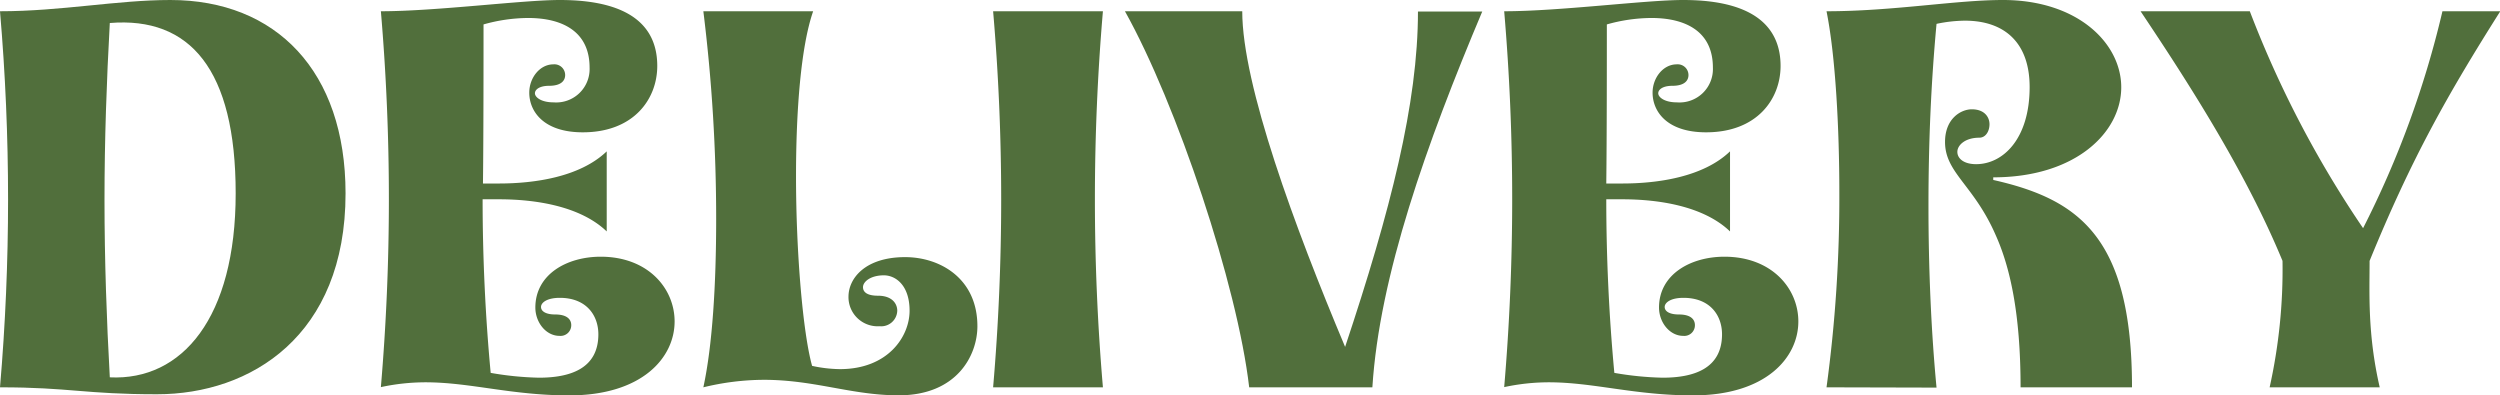 <svg xmlns="http://www.w3.org/2000/svg" viewBox="0 0 353.13 55.84"><defs><style>.cls-1{fill:#516f3c;}</style></defs><title>Asset 47</title><g id="Layer_2" data-name="Layer 2"><g id="Layer_1-2" data-name="Layer 1"><path class="cls-1" d="M0,54.71Q1.14,41.42,1.14,28.15T0,1.59C8.63,1.59,16.57,0,24.06,0,39,0,48.81,10.06,48.81,27.32c0,20.12-13.4,28.37-26.64,28.37C12,55.69,9.84,54.71,0,54.71ZM33.29,27.32c0-17.48-6.43-25-17.78-24.07-.45,8.1-.75,16.58-.75,25s.3,17,.75,25.05C25.73,53.8,33.29,44.87,33.29,27.32Z"/><path class="cls-1" d="M60.08,54a30.21,30.21,0,0,0-6.28.68q1.13-13.29,1.13-26.56T53.8,1.59c7.79,0,20-1.59,25.27-1.59C90.12,0,92.84,4.62,92.84,9.31s-3.33,9.38-10.52,9.38c-5.59,0-7.56-3-7.56-5.6,0-2.12,1.51-4,3.4-4a1.52,1.52,0,0,1,1.67,1.51c0,.76-.53,1.52-2.27,1.52-1.36,0-2,.53-2,1.06s.84,1.28,2.65,1.28a4.72,4.72,0,0,0,5.07-4.92c0-5-3.71-7-8.7-7a23.54,23.54,0,0,0-6.28.91c0,5.06,0,15.81-.08,22.47h2.27c5,0,11.43-.91,15.21-4.54V32.69c-3.78-3.63-10.21-4.54-15.21-4.54H68.17c0,8.1.38,16.42,1.14,24.52a44.39,44.39,0,0,0,6.81.68c4.31,0,8.4-1.21,8.4-6.13,0-2.65-1.67-5.15-5.45-5.15-1.82,0-2.65.68-2.65,1.29s.68,1.06,2,1.06c1.74,0,2.27.75,2.27,1.51a1.51,1.51,0,0,1-1.67,1.51c-1.89,0-3.4-1.89-3.4-4,0-4.69,4.46-7.18,9.23-7.18,6.66,0,10.44,4.46,10.44,9.15,0,5.07-4.54,10.44-14.91,10.44C72.19,55.84,66.43,54,60.08,54Z"/><path class="cls-1" d="M107.9,53.65a36.42,36.42,0,0,0-8.55,1.06c1.28-5.9,1.81-14.53,1.81-23.69A238.21,238.21,0,0,0,99.35,1.59h15.51c-1.74,5-2.42,14.07-2.42,23.3,0,11,1,22.25,2.27,26.79a19.24,19.24,0,0,0,3.93.46c6.81,0,9.84-4.62,9.84-8.25s-2-5-3.63-5c-1.89,0-2.95.91-2.95,1.67s.68,1.21,2.12,1.21c2,0,2.72,1.13,2.72,2.12a2.27,2.27,0,0,1-2.5,2.19,4.12,4.12,0,0,1-4.39-4.16c0-2.65,2.42-5.6,8-5.6,4.92,0,10.21,3,10.21,9.76,0,4.09-2.87,9.76-11.12,9.76C120.31,55.84,115.09,53.65,107.9,53.65Z"/><path class="cls-1" d="M140.28,54.71a310,310,0,0,0,0-53.12h15.51a312,312,0,0,0,0,53.12Z"/><path class="cls-1" d="M176.45,54.71c-1.66-14.38-10.21-40-17.55-53.12h16.57C175.47,12,182.88,32.08,190,49c6.43-19.3,10.29-34.43,10.29-47.37h9.08C201.5,20.28,194.84,39,193.85,54.71Z"/><path class="cls-1" d="M218.75,54a30.14,30.14,0,0,0-6.28.68q1.13-13.29,1.13-26.56T212.47,1.59c7.79,0,20-1.59,25.27-1.59,11,0,13.77,4.62,13.77,9.31s-3.33,9.38-10.52,9.38c-5.6,0-7.56-3-7.56-5.6,0-2.12,1.51-4,3.4-4a1.52,1.52,0,0,1,1.67,1.51c0,.76-.53,1.52-2.27,1.52-1.37,0-2,.53-2,1.06s.84,1.28,2.65,1.28a4.72,4.72,0,0,0,5.07-4.92c0-5-3.71-7-8.7-7a23.54,23.54,0,0,0-6.28.91c0,5.06,0,15.81-.08,22.47h2.27c5,0,11.43-.91,15.21-4.54V32.69c-3.78-3.63-10.21-4.54-15.21-4.54h-2.27c0,8.1.38,16.42,1.14,24.52a44.39,44.39,0,0,0,6.81.68c4.31,0,8.4-1.21,8.4-6.13,0-2.65-1.67-5.15-5.45-5.15-1.82,0-2.65.68-2.65,1.29s.68,1.06,2,1.06c1.75,0,2.27.75,2.27,1.51a1.5,1.5,0,0,1-1.66,1.51c-1.89,0-3.41-1.89-3.41-4,0-4.69,4.47-7.18,9.24-7.18,6.66,0,10.44,4.46,10.44,9.15,0,5.07-4.54,10.44-14.91,10.44C230.85,55.84,225.1,54,218.75,54Z"/><path class="cls-1" d="M258,54.71a198.56,198.56,0,0,0,1.81-27.54c0-8.93-.53-19.22-1.81-25.58C267.4,1.59,276.25,0,282.91,0c10.59,0,16.72,6.13,16.72,12.33,0,6.36-6.43,12.72-18.08,12.72v.37c12.11,2.73,19.6,8.1,19.6,29.29H285.41c0-10.52-1.51-17-3.48-21.42-3.11-7.18-7.19-8.85-7.19-13.24,0-3.33,2.27-4.61,3.78-4.61,1.82,0,2.5,1.13,2.5,2.11s-.53,1.9-1.44,1.9c-2,0-3.1,1.06-3.1,2s.91,1.74,2.65,1.74c3.78,0,7.56-3.55,7.56-10.89,0-6.21-3.48-9.38-9.15-9.38a19.92,19.92,0,0,0-4,.45c-.76,8.17-1.14,16.57-1.14,25.73,0,8.85.38,17.7,1.14,25.65Z"/><path class="cls-1" d="M320.59,54.71a76.73,76.73,0,0,0,1.82-17.86c-4.85-11.73-12.18-23.53-20.05-35.26h15.43a149.12,149.12,0,0,0,16,30.64A135.5,135.5,0,0,0,345,1.59h8.17c-7.42,11.73-12.56,20.81-18.46,35.26,0,4.54-.31,10.29,1.43,17.86Z"/></g></g></svg>